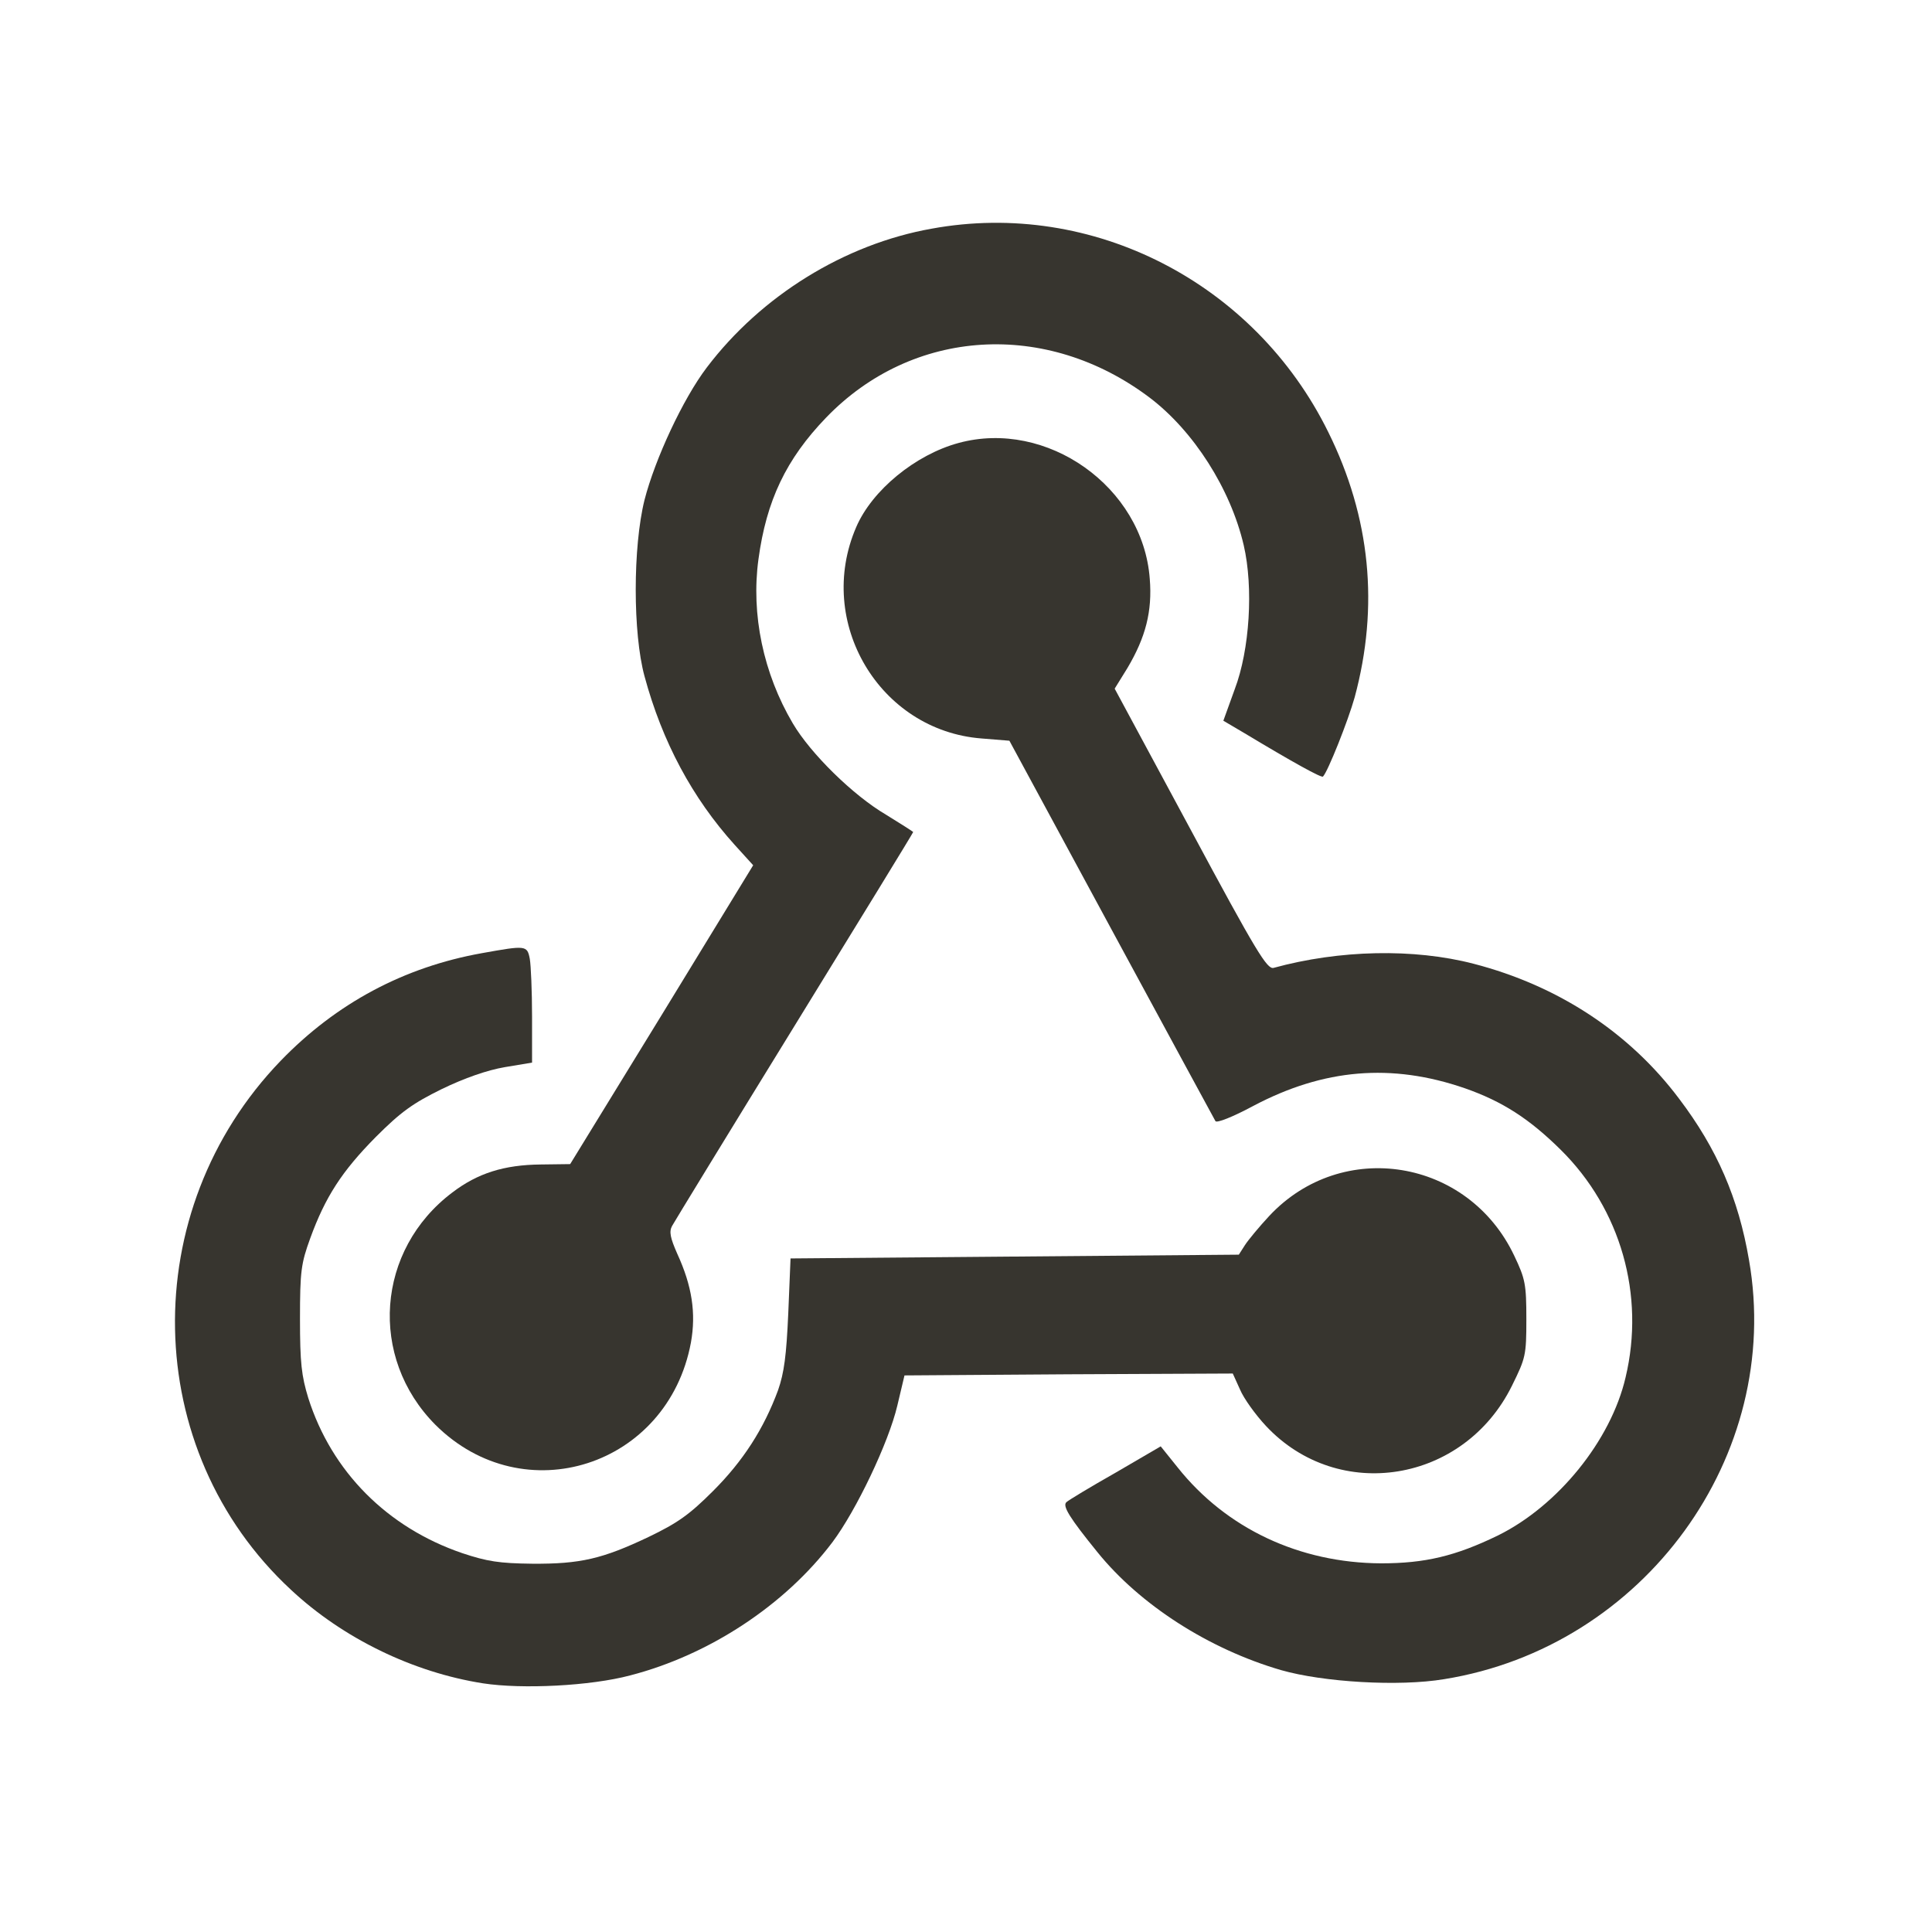 <?xml version="1.0" standalone="no"?>
<!DOCTYPE svg PUBLIC "-//W3C//DTD SVG 20010904//EN"
 "http://www.w3.org/TR/2001/REC-SVG-20010904/DTD/svg10.dtd">
<svg version="1.0" xmlns="http://www.w3.org/2000/svg"
 width="512pt" height="512pt" viewBox="0 0 512 512"
 preserveAspectRatio="xMidYMid meet">

<g transform="translate(0,512) scale(0.1,-0.1)"
fill="#37352f" stroke="none">
<path d="M2469 4514 c-231 -41 -452 -178 -596 -368 -63 -83 -137 -242 -165
-351 -31 -125 -31 -353 0 -467 47 -174 127 -323 239 -447 l49 -54 -242 -396
-243 -396 -78 -1 c-97 -1 -167 -23 -234 -74 -202 -152 -223 -437 -45 -616 234
-233 616 -110 677 218 14 78 3 150 -36 235 -19 43 -22 59 -14 74 6 11 152 250
325 531 173 281 314 511 314 513 0 1 -33 22 -72 46 -87 51 -200 162 -247 242
-78 132 -111 289 -91 435 21 155 73 265 179 375 229 238 584 260 858 53 116
-88 214 -241 249 -391 26 -112 16 -277 -24 -382 l-30 -83 56 -33 c128 -77 204
-119 208 -115 13 13 67 149 84 210 65 241 42 477 -70 703 -195 396 -625 617
-1051 539z"/>
<path d="M2540 3946 c-114 -31 -229 -125 -271 -223 -109 -252 62 -539 332
-560 l74 -6 270 -499 c149 -275 273 -504 276 -509 3 -6 46 11 100 40 187 99
367 114 561 47 100 -35 171 -81 254 -163 159 -157 224 -385 172 -603 -39 -168
-180 -341 -338 -419 -113 -55 -194 -74 -310 -74 -216 1 -410 92 -539 254 l-45
56 -120 -70 c-67 -38 -125 -73 -130 -78 -11 -10 9 -42 82 -132 113 -140 295
-257 487 -313 112 -32 312 -44 432 -24 530 85 899 592 808 1111 -28 164 -85
295 -185 427 -132 176 -321 300 -545 358 -158 41 -355 37 -530 -11 -17 -4 -45
41 -220 367 l-201 373 34 55 c48 81 66 150 59 236 -18 244 -273 424 -507 360z"/>
<path d="M1277 2594 c-207 -37 -386 -133 -533 -285 -384 -398 -372 -1032 27
-1402 138 -129 324 -219 509 -248 104 -16 285 -7 390 21 209 54 410 186 536
353 63 84 149 264 172 362 l19 80 435 3 435 2 19 -42 c10 -24 41 -67 69 -97
192 -205 525 -151 652 107 36 73 38 80 38 176 0 93 -3 107 -32 168 -122 258
-456 312 -649 106 -27 -29 -56 -64 -65 -78 l-16 -25 -594 -5 -594 -5 -6 -145
c-5 -113 -11 -158 -27 -204 -38 -103 -93 -188 -172 -267 -63 -63 -94 -85 -171
-122 -122 -58 -181 -72 -309 -71 -87 1 -119 6 -185 28 -199 68 -346 216 -408
411 -18 59 -22 93 -22 210 0 126 3 147 27 213 40 110 84 178 174 269 67 67 98
89 175 127 60 29 120 50 167 58 l72 12 0 122 c0 67 -3 136 -6 153 -7 36 -10
36 -127 15z"/>
</g>
</svg>
